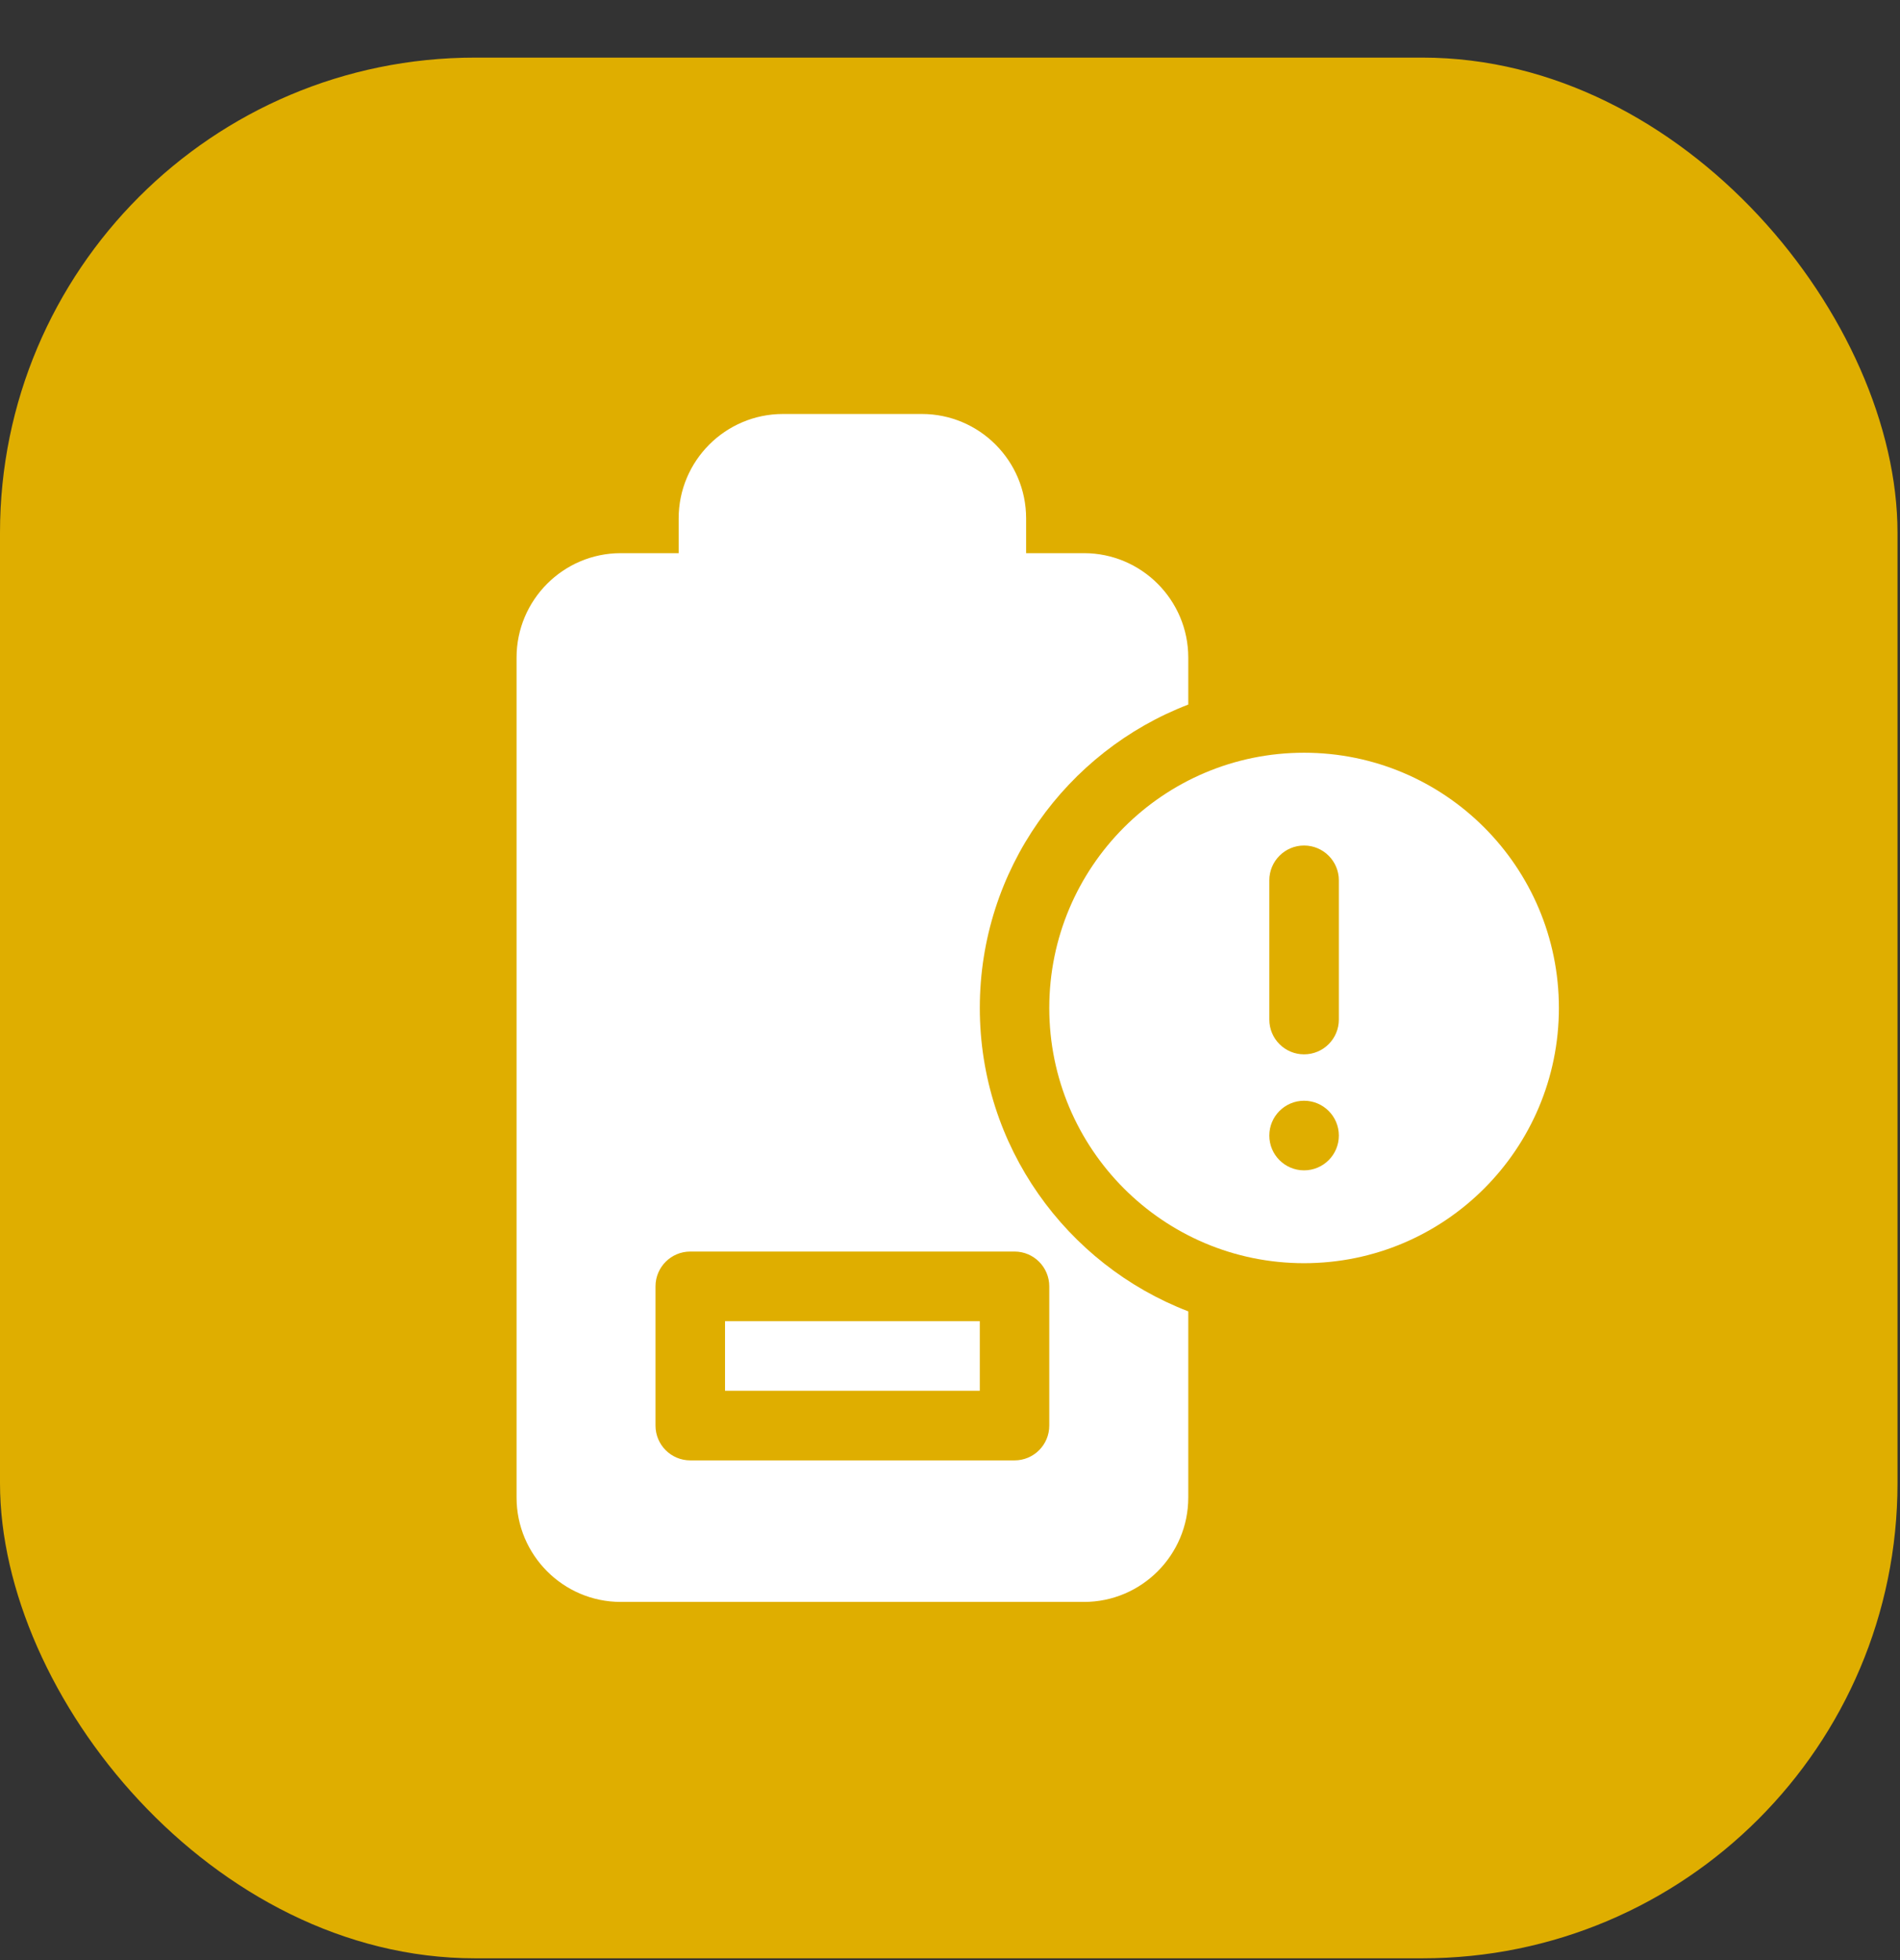 <svg width="32" height="33" viewBox="0 0 32 33" fill="none" xmlns="http://www.w3.org/2000/svg">
<rect x="0" y="0" width="32" height="33" fill="#333333" stroke="none"/>
<rect y="0.97" width="31.958" height="32" rx="8" fill="#DFAE00"/>
<g clip-path="url(#clip0_1765_51391)">
<path d="M12.211 22.243H16.502V23.415H12.211V22.243Z" fill="white"/>
<path d="M16.502 16.97C16.502 14.642 17.962 12.65 20.013 11.862V11.071C20.013 10.102 19.225 9.313 18.257 9.313H17.282V8.728C17.282 7.758 16.495 6.97 15.527 6.97H13.186C12.218 6.97 11.43 7.758 11.43 8.728V9.313H10.455C9.487 9.313 8.7 10.102 8.7 11.071V25.212C8.7 26.181 9.487 26.97 10.455 26.97H18.257C19.225 26.97 20.013 26.181 20.013 25.212V22.078C17.962 21.29 16.502 19.297 16.502 16.97ZM17.672 24.001C17.672 24.325 17.41 24.587 17.087 24.587H11.626C11.302 24.587 11.04 24.325 11.04 24.001V21.657C11.04 21.334 11.302 21.071 11.626 21.071H17.087C17.41 21.071 17.672 21.334 17.672 21.657V24.001Z" fill="white"/>
<path d="M21.963 12.673C19.593 12.673 17.672 14.597 17.672 16.97C17.672 19.343 19.593 21.267 21.963 21.267C24.334 21.267 26.255 19.343 26.255 16.97C26.255 14.597 24.334 12.673 21.963 12.673ZM21.963 19.704C21.64 19.704 21.378 19.442 21.378 19.118C21.378 18.795 21.64 18.532 21.963 18.532C22.287 18.532 22.549 18.795 22.549 19.118C22.549 19.442 22.287 19.704 21.963 19.704ZM22.549 17.165C22.549 17.489 22.287 17.751 21.963 17.751C21.64 17.751 21.378 17.489 21.378 17.165V14.821C21.378 14.498 21.64 14.235 21.963 14.235C22.287 14.235 22.549 14.498 22.549 14.821V17.165Z" fill="white"/>
</g>
<defs>
<clipPath id="clip0_1765_51391">
<rect width="19.974" height="20" fill="white" transform="translate(7.49 6.97)"/>
</clipPath>
</defs>
</svg>
